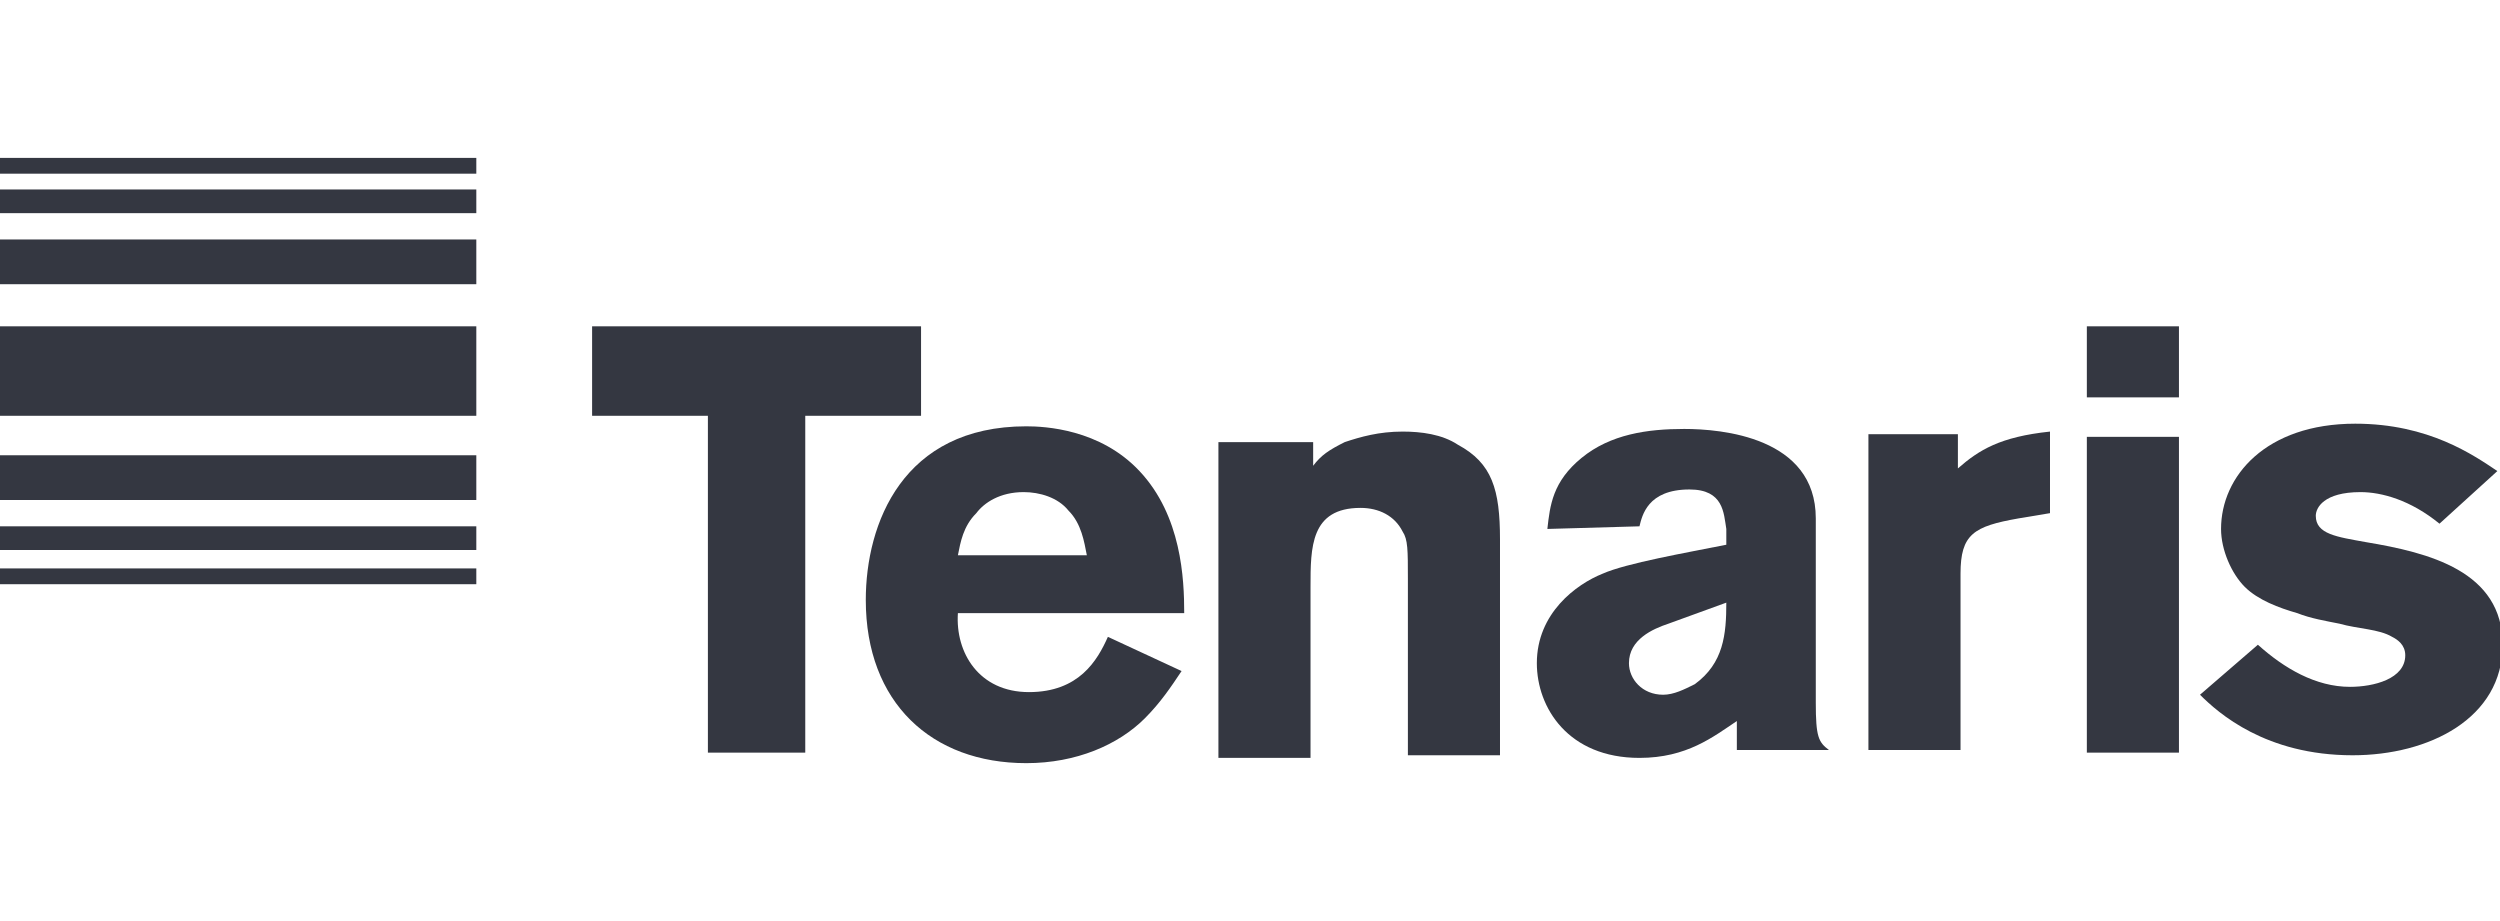<?xml version="1.0" encoding="utf-8"?>
<!-- Generator: Adobe Illustrator 26.0.1, SVG Export Plug-In . SVG Version: 6.00 Build 0)  -->
<svg version="1.1" id="Layer_1" xmlns="http://www.w3.org/2000/svg" xmlns:xlink="http://www.w3.org/1999/xlink" x="0px" y="0px"
	 viewBox="0 0 95 35" style="enable-background:new 0 0 95 35;" xml:space="preserve">
<style type="text/css">
	.st0{fill:#343741;}
</style>
<g>
	<polygon class="st0" points="35,12.4 22.5,12.4 22.5,15.8 26.9,15.8 26.9,28.6 30.6,28.6 30.6,15.8 35,15.8 	"/>
	<g>
		<path class="st0" d="M36.4,21.1c0.1-0.5,0.2-1.1,0.7-1.6c0.3-0.4,0.9-0.8,1.8-0.8c0.6,0,1.3,0.2,1.7,0.7c0.5,0.5,0.6,1.2,0.7,1.7
			L36.4,21.1L36.4,21.1z M42.1,24.2c-0.4,0.9-1.1,2.1-3,2.1c-1.9,0-2.8-1.5-2.7-3h8.6c0-1.3-0.1-3.7-1.7-5.4
			c-1.5-1.6-3.6-1.7-4.3-1.7c-4.7,0-6.1,3.7-6.1,6.6c0,3.9,2.5,6.2,6.1,6.2c1.9,0,3.5-0.7,4.5-1.7c0.6-0.6,1-1.2,1.4-1.8L42.1,24.2z
			"/>
		<path class="st0" d="M49.9,17.7c0.3-0.4,0.6-0.6,1.2-0.9c0.6-0.2,1.3-0.4,2.2-0.4c0.7,0,1.5,0.1,2.1,0.5c1.3,0.7,1.6,1.7,1.6,3.6
			v8.2h-3.5v-6.7c0-1.1,0-1.5-0.2-1.8c-0.3-0.6-0.9-0.9-1.6-0.9c-1.9,0-1.9,1.5-1.9,3v6.5h-3.5v-12h3.6L49.9,17.7L49.9,17.7z"/>
		<path class="st0" d="M65.6,22.9c0,1.2-0.1,2.3-1.2,3.1c-0.4,0.2-0.8,0.4-1.2,0.4c-0.8,0-1.3-0.6-1.3-1.2c0-0.9,0.9-1.3,1.5-1.5
			L65.6,22.9z M62.3,20c0.1-0.4,0.3-1.4,1.9-1.4c1.3,0,1.3,0.9,1.4,1.5v0.6c-1.5,0.3-3.8,0.7-4.7,1.1c-1,0.4-2.5,1.5-2.5,3.4
			c0,1.7,1.2,3.6,3.9,3.6c1.8,0,2.8-0.8,3.7-1.4v1.1h3.5C69.1,28.2,69,28,69,26.7v-7c0-3.1-3.6-3.4-5-3.4c-1.4,0-2.8,0.2-3.9,1.1
			c-1.1,0.9-1.2,1.8-1.3,2.7L62.3,20L62.3,20z"/>
		<path class="st0" d="M74.4,17.8c0.8-0.7,1.6-1.2,3.5-1.4v3.1l-1.2,0.2c-1.7,0.3-2.2,0.6-2.2,2.1v6.7H71v-12h3.4L74.4,17.8
			L74.4,17.8z"/>
		<path class="st0" d="M79.3,12.4h3.5v2.7h-3.5V12.4z M79.3,16.6h3.5v12h-3.5V16.6z"/>
		<path class="st0" d="M85.8,24.5c1,0.9,2.2,1.6,3.5,1.6c0.9,0,2.1-0.3,2.1-1.2c0-0.4-0.3-0.6-0.5-0.7c-0.5-0.3-1.3-0.3-2-0.5
			c-0.5-0.1-1.1-0.2-1.6-0.4c-0.7-0.2-1.5-0.5-2-1c-0.5-0.5-0.9-1.4-0.9-2.2c0-2,1.7-4,5.1-4c2.8,0,4.5,1.2,5.4,1.8l-2.2,2
			c-1.1-0.9-2.2-1.2-3-1.2c-1.4,0-1.7,0.6-1.7,0.9c0,0.7,0.8,0.8,1.9,1c2.4,0.4,5.2,1.1,5.2,3.9c0,2.8-2.8,4.2-5.7,4.2
			c-3.3,0-5.1-1.6-5.8-2.3L85.8,24.5z"/>
		<rect y="21.6" class="st0" width="18.1" height="0.6"/>
		<rect y="12.4" class="st0" width="18.1" height="3.4"/>
		<rect y="7.2" class="st0" width="18.1" height="0.9"/>
		<rect y="20" class="st0" width="18.1" height="0.9"/>
		<rect y="9.1" class="st0" width="18.1" height="1.7"/>
		<rect y="17.3" class="st0" width="18.1" height="1.7"/>
		<rect y="6" class="st0" width="18.1" height="0.6"/>
	</g>
</g>
</svg>

